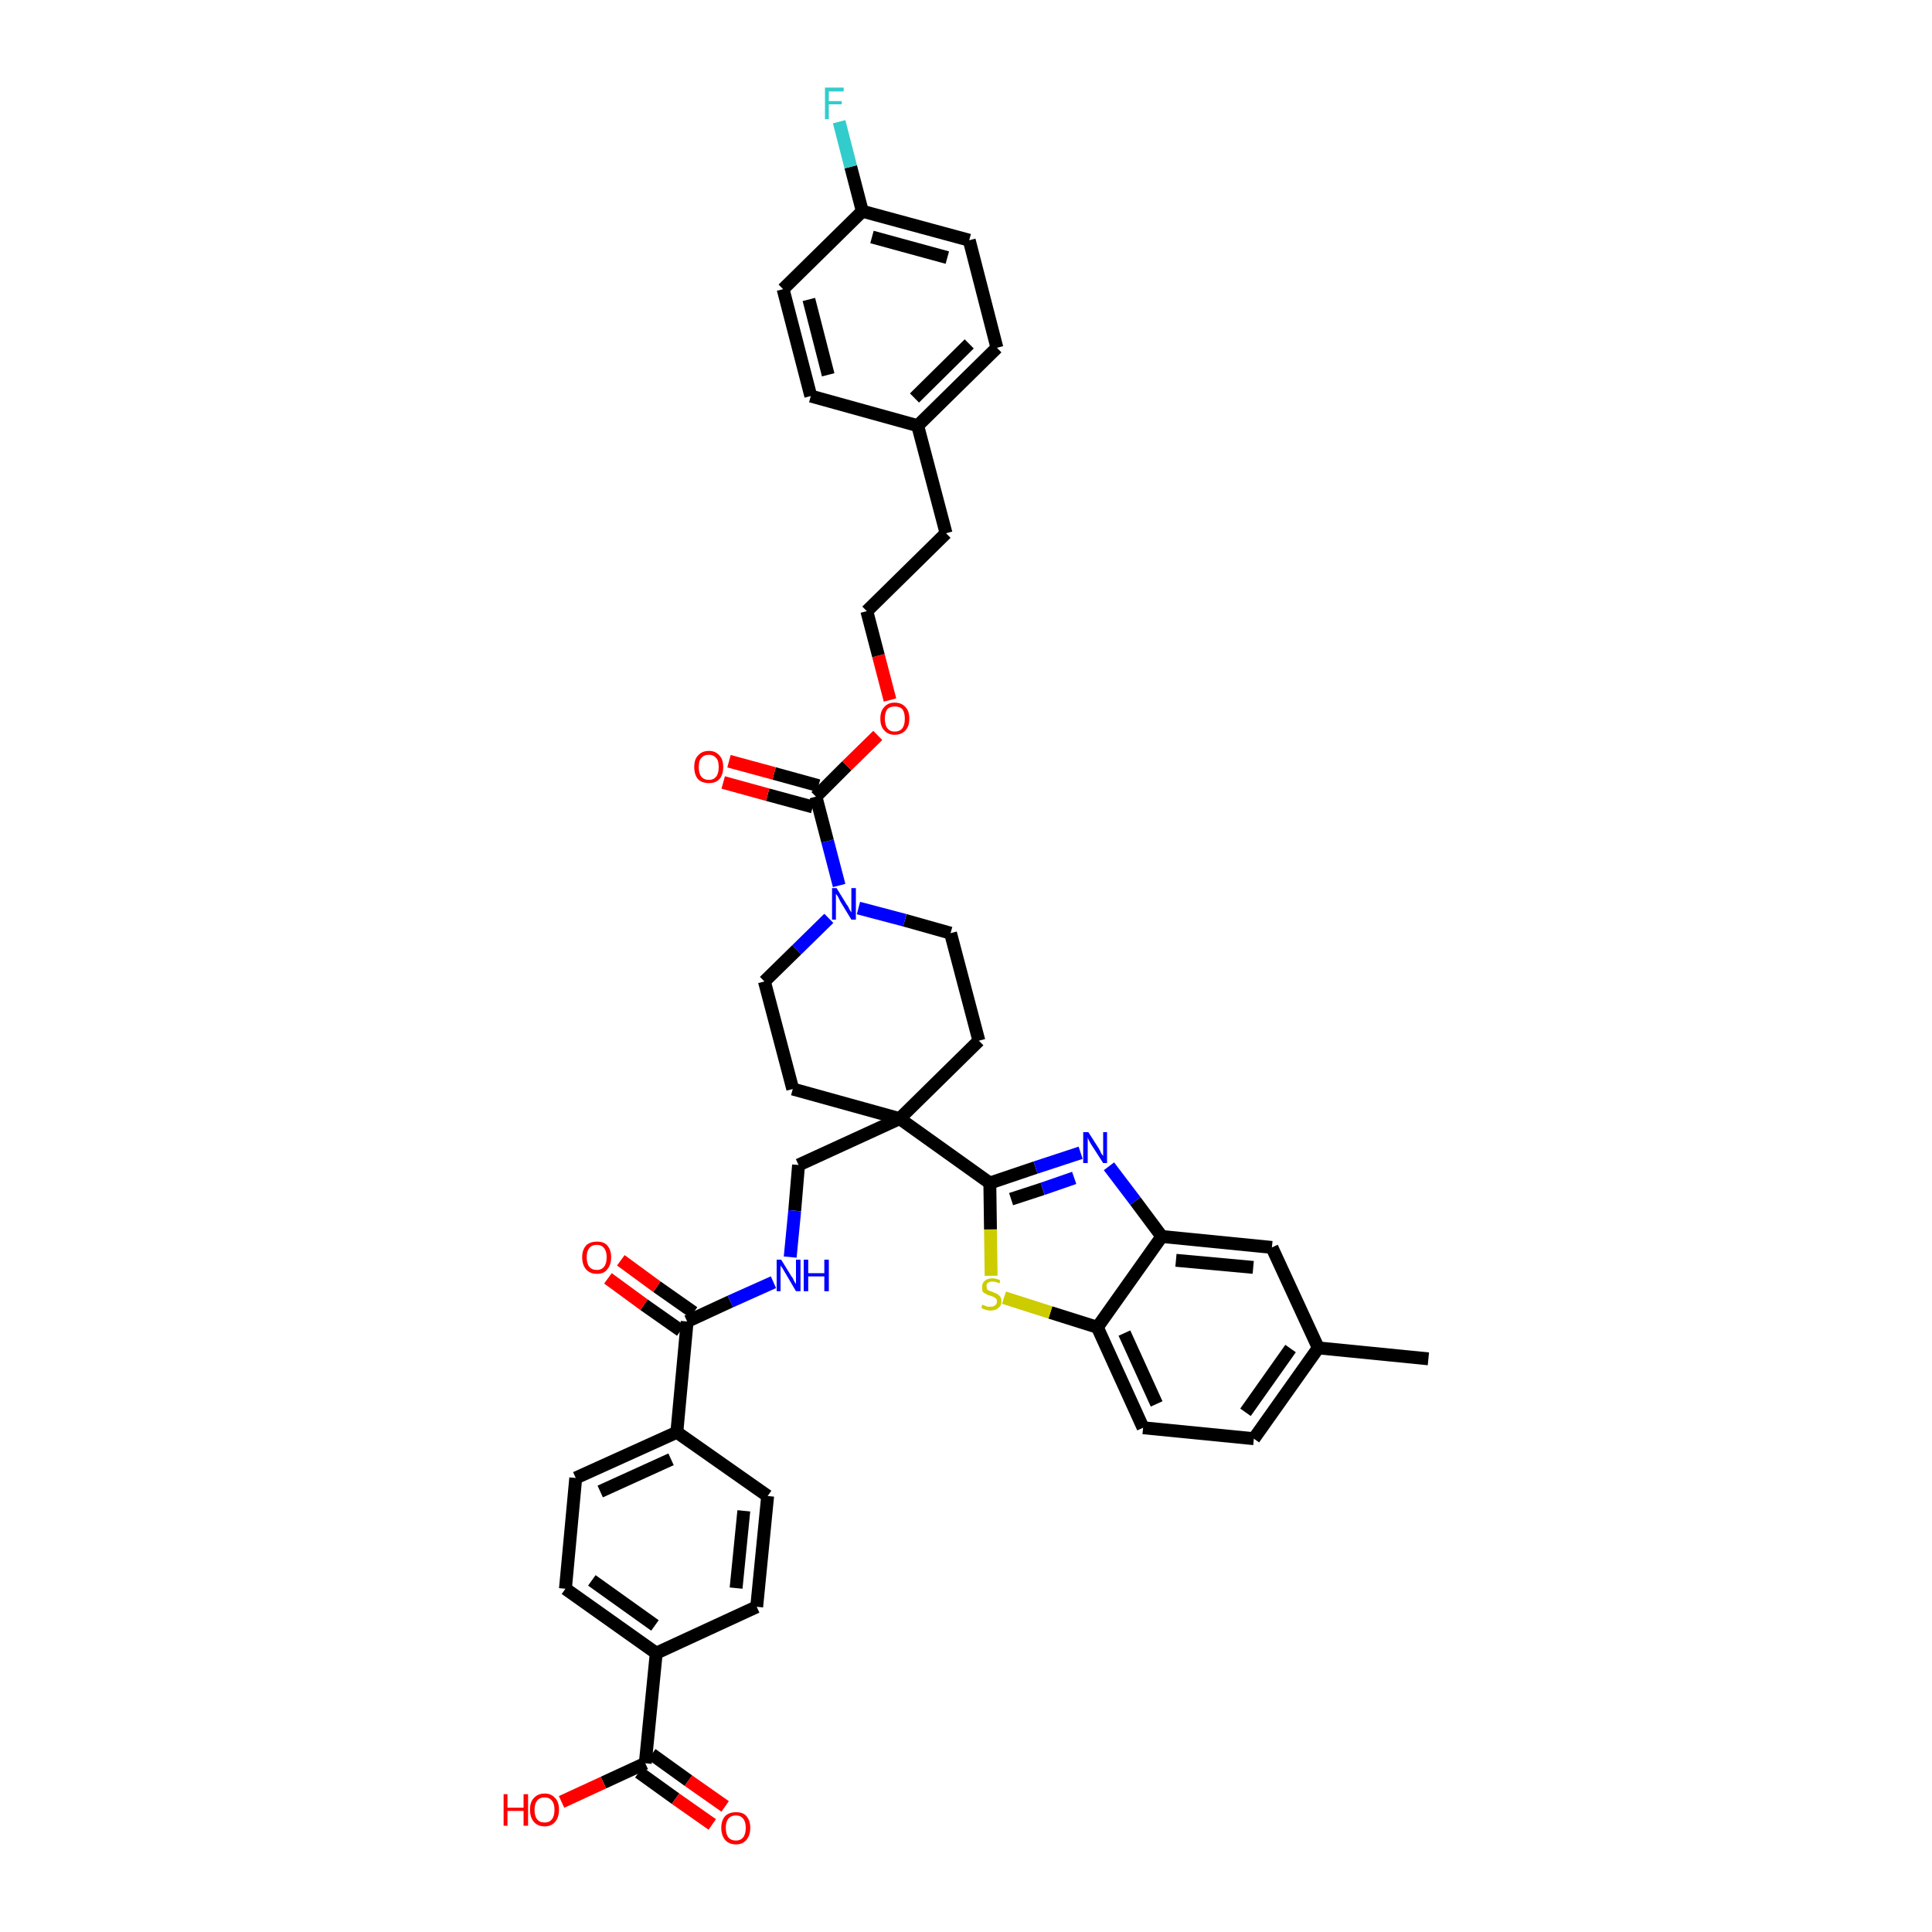 <?xml version='1.0' encoding='iso-8859-1'?>
<svg version='1.1' baseProfile='full'
              xmlns='http://www.w3.org/2000/svg'
                      xmlns:rdkit='http://www.rdkit.org/xml'
                      xmlns:xlink='http://www.w3.org/1999/xlink'
                  xml:space='preserve'
width='300px' height='300px' viewBox='0 0 300 300'>
<!-- END OF HEADER -->
<path class='bond-0 atom-0 atom-1' d='M 221.8,211.0 L 204.7,209.3' style='fill:none;fill-rule:evenodd;stroke:#000000;stroke-width:2.0px;stroke-linecap:butt;stroke-linejoin:miter;stroke-opacity:1' />
<path class='bond-1 atom-1 atom-2' d='M 204.7,209.3 L 194.7,223.4' style='fill:none;fill-rule:evenodd;stroke:#000000;stroke-width:2.0px;stroke-linecap:butt;stroke-linejoin:miter;stroke-opacity:1' />
<path class='bond-1 atom-1 atom-2' d='M 200.4,209.4 L 193.4,219.3' style='fill:none;fill-rule:evenodd;stroke:#000000;stroke-width:2.0px;stroke-linecap:butt;stroke-linejoin:miter;stroke-opacity:1' />
<path class='bond-40 atom-40 atom-1' d='M 197.5,193.7 L 204.7,209.3' style='fill:none;fill-rule:evenodd;stroke:#000000;stroke-width:2.0px;stroke-linecap:butt;stroke-linejoin:miter;stroke-opacity:1' />
<path class='bond-2 atom-2 atom-3' d='M 194.7,223.4 L 177.5,221.7' style='fill:none;fill-rule:evenodd;stroke:#000000;stroke-width:2.0px;stroke-linecap:butt;stroke-linejoin:miter;stroke-opacity:1' />
<path class='bond-3 atom-3 atom-4' d='M 177.5,221.7 L 170.4,206.1' style='fill:none;fill-rule:evenodd;stroke:#000000;stroke-width:2.0px;stroke-linecap:butt;stroke-linejoin:miter;stroke-opacity:1' />
<path class='bond-3 atom-3 atom-4' d='M 179.6,218.0 L 174.6,207.0' style='fill:none;fill-rule:evenodd;stroke:#000000;stroke-width:2.0px;stroke-linecap:butt;stroke-linejoin:miter;stroke-opacity:1' />
<path class='bond-4 atom-4 atom-5' d='M 170.4,206.1 L 163.1,203.8' style='fill:none;fill-rule:evenodd;stroke:#000000;stroke-width:2.0px;stroke-linecap:butt;stroke-linejoin:miter;stroke-opacity:1' />
<path class='bond-4 atom-4 atom-5' d='M 163.1,203.8 L 155.9,201.5' style='fill:none;fill-rule:evenodd;stroke:#CCCC00;stroke-width:2.0px;stroke-linecap:butt;stroke-linejoin:miter;stroke-opacity:1' />
<path class='bond-41 atom-39 atom-4' d='M 180.4,192.0 L 170.4,206.1' style='fill:none;fill-rule:evenodd;stroke:#000000;stroke-width:2.0px;stroke-linecap:butt;stroke-linejoin:miter;stroke-opacity:1' />
<path class='bond-5 atom-5 atom-6' d='M 153.9,198.1 L 153.8,190.9' style='fill:none;fill-rule:evenodd;stroke:#CCCC00;stroke-width:2.0px;stroke-linecap:butt;stroke-linejoin:miter;stroke-opacity:1' />
<path class='bond-5 atom-5 atom-6' d='M 153.8,190.9 L 153.7,183.7' style='fill:none;fill-rule:evenodd;stroke:#000000;stroke-width:2.0px;stroke-linecap:butt;stroke-linejoin:miter;stroke-opacity:1' />
<path class='bond-6 atom-6 atom-7' d='M 153.7,183.7 L 139.7,173.7' style='fill:none;fill-rule:evenodd;stroke:#000000;stroke-width:2.0px;stroke-linecap:butt;stroke-linejoin:miter;stroke-opacity:1' />
<path class='bond-37 atom-6 atom-38' d='M 153.7,183.7 L 160.8,181.3' style='fill:none;fill-rule:evenodd;stroke:#000000;stroke-width:2.0px;stroke-linecap:butt;stroke-linejoin:miter;stroke-opacity:1' />
<path class='bond-37 atom-6 atom-38' d='M 160.8,181.3 L 167.8,179.0' style='fill:none;fill-rule:evenodd;stroke:#0000FF;stroke-width:2.0px;stroke-linecap:butt;stroke-linejoin:miter;stroke-opacity:1' />
<path class='bond-37 atom-6 atom-38' d='M 157.0,186.2 L 161.9,184.6' style='fill:none;fill-rule:evenodd;stroke:#000000;stroke-width:2.0px;stroke-linecap:butt;stroke-linejoin:miter;stroke-opacity:1' />
<path class='bond-37 atom-6 atom-38' d='M 161.9,184.6 L 166.8,182.9' style='fill:none;fill-rule:evenodd;stroke:#0000FF;stroke-width:2.0px;stroke-linecap:butt;stroke-linejoin:miter;stroke-opacity:1' />
<path class='bond-7 atom-7 atom-8' d='M 139.7,173.7 L 124.0,180.9' style='fill:none;fill-rule:evenodd;stroke:#000000;stroke-width:2.0px;stroke-linecap:butt;stroke-linejoin:miter;stroke-opacity:1' />
<path class='bond-20 atom-7 atom-21' d='M 139.7,173.7 L 152.0,161.6' style='fill:none;fill-rule:evenodd;stroke:#000000;stroke-width:2.0px;stroke-linecap:butt;stroke-linejoin:miter;stroke-opacity:1' />
<path class='bond-42 atom-37 atom-7' d='M 123.1,169.1 L 139.7,173.7' style='fill:none;fill-rule:evenodd;stroke:#000000;stroke-width:2.0px;stroke-linecap:butt;stroke-linejoin:miter;stroke-opacity:1' />
<path class='bond-8 atom-8 atom-9' d='M 124.0,180.9 L 123.4,188.0' style='fill:none;fill-rule:evenodd;stroke:#000000;stroke-width:2.0px;stroke-linecap:butt;stroke-linejoin:miter;stroke-opacity:1' />
<path class='bond-8 atom-8 atom-9' d='M 123.4,188.0 L 122.7,195.2' style='fill:none;fill-rule:evenodd;stroke:#0000FF;stroke-width:2.0px;stroke-linecap:butt;stroke-linejoin:miter;stroke-opacity:1' />
<path class='bond-9 atom-9 atom-10' d='M 120.1,199.1 L 113.4,202.1' style='fill:none;fill-rule:evenodd;stroke:#0000FF;stroke-width:2.0px;stroke-linecap:butt;stroke-linejoin:miter;stroke-opacity:1' />
<path class='bond-9 atom-9 atom-10' d='M 113.4,202.1 L 106.7,205.2' style='fill:none;fill-rule:evenodd;stroke:#000000;stroke-width:2.0px;stroke-linecap:butt;stroke-linejoin:miter;stroke-opacity:1' />
<path class='bond-10 atom-10 atom-11' d='M 107.7,203.8 L 102.0,199.8' style='fill:none;fill-rule:evenodd;stroke:#000000;stroke-width:2.0px;stroke-linecap:butt;stroke-linejoin:miter;stroke-opacity:1' />
<path class='bond-10 atom-10 atom-11' d='M 102.0,199.8 L 96.4,195.7' style='fill:none;fill-rule:evenodd;stroke:#FF0000;stroke-width:2.0px;stroke-linecap:butt;stroke-linejoin:miter;stroke-opacity:1' />
<path class='bond-10 atom-10 atom-11' d='M 105.7,206.6 L 100.0,202.6' style='fill:none;fill-rule:evenodd;stroke:#000000;stroke-width:2.0px;stroke-linecap:butt;stroke-linejoin:miter;stroke-opacity:1' />
<path class='bond-10 atom-10 atom-11' d='M 100.0,202.6 L 94.4,198.5' style='fill:none;fill-rule:evenodd;stroke:#FF0000;stroke-width:2.0px;stroke-linecap:butt;stroke-linejoin:miter;stroke-opacity:1' />
<path class='bond-11 atom-10 atom-12' d='M 106.7,205.2 L 105.1,222.4' style='fill:none;fill-rule:evenodd;stroke:#000000;stroke-width:2.0px;stroke-linecap:butt;stroke-linejoin:miter;stroke-opacity:1' />
<path class='bond-12 atom-12 atom-13' d='M 105.1,222.4 L 89.4,229.5' style='fill:none;fill-rule:evenodd;stroke:#000000;stroke-width:2.0px;stroke-linecap:butt;stroke-linejoin:miter;stroke-opacity:1' />
<path class='bond-12 atom-12 atom-13' d='M 104.2,226.6 L 93.2,231.6' style='fill:none;fill-rule:evenodd;stroke:#000000;stroke-width:2.0px;stroke-linecap:butt;stroke-linejoin:miter;stroke-opacity:1' />
<path class='bond-43 atom-20 atom-12' d='M 119.2,232.3 L 105.1,222.4' style='fill:none;fill-rule:evenodd;stroke:#000000;stroke-width:2.0px;stroke-linecap:butt;stroke-linejoin:miter;stroke-opacity:1' />
<path class='bond-13 atom-13 atom-14' d='M 89.4,229.5 L 87.8,246.7' style='fill:none;fill-rule:evenodd;stroke:#000000;stroke-width:2.0px;stroke-linecap:butt;stroke-linejoin:miter;stroke-opacity:1' />
<path class='bond-14 atom-14 atom-15' d='M 87.8,246.7 L 101.9,256.7' style='fill:none;fill-rule:evenodd;stroke:#000000;stroke-width:2.0px;stroke-linecap:butt;stroke-linejoin:miter;stroke-opacity:1' />
<path class='bond-14 atom-14 atom-15' d='M 91.9,245.4 L 101.7,252.4' style='fill:none;fill-rule:evenodd;stroke:#000000;stroke-width:2.0px;stroke-linecap:butt;stroke-linejoin:miter;stroke-opacity:1' />
<path class='bond-15 atom-15 atom-16' d='M 101.9,256.7 L 100.2,273.8' style='fill:none;fill-rule:evenodd;stroke:#000000;stroke-width:2.0px;stroke-linecap:butt;stroke-linejoin:miter;stroke-opacity:1' />
<path class='bond-18 atom-15 atom-19' d='M 101.9,256.7 L 117.5,249.5' style='fill:none;fill-rule:evenodd;stroke:#000000;stroke-width:2.0px;stroke-linecap:butt;stroke-linejoin:miter;stroke-opacity:1' />
<path class='bond-16 atom-16 atom-17' d='M 99.2,275.2 L 104.9,279.3' style='fill:none;fill-rule:evenodd;stroke:#000000;stroke-width:2.0px;stroke-linecap:butt;stroke-linejoin:miter;stroke-opacity:1' />
<path class='bond-16 atom-16 atom-17' d='M 104.9,279.3 L 110.6,283.3' style='fill:none;fill-rule:evenodd;stroke:#FF0000;stroke-width:2.0px;stroke-linecap:butt;stroke-linejoin:miter;stroke-opacity:1' />
<path class='bond-16 atom-16 atom-17' d='M 101.2,272.4 L 106.9,276.5' style='fill:none;fill-rule:evenodd;stroke:#000000;stroke-width:2.0px;stroke-linecap:butt;stroke-linejoin:miter;stroke-opacity:1' />
<path class='bond-16 atom-16 atom-17' d='M 106.9,276.5 L 112.6,280.5' style='fill:none;fill-rule:evenodd;stroke:#FF0000;stroke-width:2.0px;stroke-linecap:butt;stroke-linejoin:miter;stroke-opacity:1' />
<path class='bond-17 atom-16 atom-18' d='M 100.2,273.8 L 93.7,276.8' style='fill:none;fill-rule:evenodd;stroke:#000000;stroke-width:2.0px;stroke-linecap:butt;stroke-linejoin:miter;stroke-opacity:1' />
<path class='bond-17 atom-16 atom-18' d='M 93.7,276.8 L 87.2,279.8' style='fill:none;fill-rule:evenodd;stroke:#FF0000;stroke-width:2.0px;stroke-linecap:butt;stroke-linejoin:miter;stroke-opacity:1' />
<path class='bond-19 atom-19 atom-20' d='M 117.5,249.5 L 119.2,232.3' style='fill:none;fill-rule:evenodd;stroke:#000000;stroke-width:2.0px;stroke-linecap:butt;stroke-linejoin:miter;stroke-opacity:1' />
<path class='bond-19 atom-19 atom-20' d='M 114.3,246.6 L 115.5,234.6' style='fill:none;fill-rule:evenodd;stroke:#000000;stroke-width:2.0px;stroke-linecap:butt;stroke-linejoin:miter;stroke-opacity:1' />
<path class='bond-21 atom-21 atom-22' d='M 152.0,161.6 L 147.6,144.9' style='fill:none;fill-rule:evenodd;stroke:#000000;stroke-width:2.0px;stroke-linecap:butt;stroke-linejoin:miter;stroke-opacity:1' />
<path class='bond-22 atom-22 atom-23' d='M 147.6,144.9 L 140.5,142.9' style='fill:none;fill-rule:evenodd;stroke:#000000;stroke-width:2.0px;stroke-linecap:butt;stroke-linejoin:miter;stroke-opacity:1' />
<path class='bond-22 atom-22 atom-23' d='M 140.5,142.9 L 133.3,141.0' style='fill:none;fill-rule:evenodd;stroke:#0000FF;stroke-width:2.0px;stroke-linecap:butt;stroke-linejoin:miter;stroke-opacity:1' />
<path class='bond-23 atom-23 atom-24' d='M 130.3,137.5 L 128.5,130.6' style='fill:none;fill-rule:evenodd;stroke:#0000FF;stroke-width:2.0px;stroke-linecap:butt;stroke-linejoin:miter;stroke-opacity:1' />
<path class='bond-23 atom-23 atom-24' d='M 128.5,130.6 L 126.7,123.7' style='fill:none;fill-rule:evenodd;stroke:#000000;stroke-width:2.0px;stroke-linecap:butt;stroke-linejoin:miter;stroke-opacity:1' />
<path class='bond-35 atom-23 atom-36' d='M 128.7,142.6 L 123.7,147.5' style='fill:none;fill-rule:evenodd;stroke:#0000FF;stroke-width:2.0px;stroke-linecap:butt;stroke-linejoin:miter;stroke-opacity:1' />
<path class='bond-35 atom-23 atom-36' d='M 123.7,147.5 L 118.7,152.4' style='fill:none;fill-rule:evenodd;stroke:#000000;stroke-width:2.0px;stroke-linecap:butt;stroke-linejoin:miter;stroke-opacity:1' />
<path class='bond-24 atom-24 atom-25' d='M 127.1,122.0 L 120.2,120.1' style='fill:none;fill-rule:evenodd;stroke:#000000;stroke-width:2.0px;stroke-linecap:butt;stroke-linejoin:miter;stroke-opacity:1' />
<path class='bond-24 atom-24 atom-25' d='M 120.2,120.1 L 113.2,118.2' style='fill:none;fill-rule:evenodd;stroke:#FF0000;stroke-width:2.0px;stroke-linecap:butt;stroke-linejoin:miter;stroke-opacity:1' />
<path class='bond-24 atom-24 atom-25' d='M 126.2,125.3 L 119.2,123.4' style='fill:none;fill-rule:evenodd;stroke:#000000;stroke-width:2.0px;stroke-linecap:butt;stroke-linejoin:miter;stroke-opacity:1' />
<path class='bond-24 atom-24 atom-25' d='M 119.2,123.4 L 112.3,121.5' style='fill:none;fill-rule:evenodd;stroke:#FF0000;stroke-width:2.0px;stroke-linecap:butt;stroke-linejoin:miter;stroke-opacity:1' />
<path class='bond-25 atom-24 atom-26' d='M 126.7,123.7 L 131.5,118.9' style='fill:none;fill-rule:evenodd;stroke:#000000;stroke-width:2.0px;stroke-linecap:butt;stroke-linejoin:miter;stroke-opacity:1' />
<path class='bond-25 atom-24 atom-26' d='M 131.5,118.9 L 136.3,114.2' style='fill:none;fill-rule:evenodd;stroke:#FF0000;stroke-width:2.0px;stroke-linecap:butt;stroke-linejoin:miter;stroke-opacity:1' />
<path class='bond-26 atom-26 atom-27' d='M 138.2,108.7 L 136.4,101.8' style='fill:none;fill-rule:evenodd;stroke:#FF0000;stroke-width:2.0px;stroke-linecap:butt;stroke-linejoin:miter;stroke-opacity:1' />
<path class='bond-26 atom-26 atom-27' d='M 136.4,101.8 L 134.6,94.9' style='fill:none;fill-rule:evenodd;stroke:#000000;stroke-width:2.0px;stroke-linecap:butt;stroke-linejoin:miter;stroke-opacity:1' />
<path class='bond-27 atom-27 atom-28' d='M 134.6,94.9 L 146.9,82.8' style='fill:none;fill-rule:evenodd;stroke:#000000;stroke-width:2.0px;stroke-linecap:butt;stroke-linejoin:miter;stroke-opacity:1' />
<path class='bond-28 atom-28 atom-29' d='M 146.9,82.8 L 142.5,66.1' style='fill:none;fill-rule:evenodd;stroke:#000000;stroke-width:2.0px;stroke-linecap:butt;stroke-linejoin:miter;stroke-opacity:1' />
<path class='bond-29 atom-29 atom-30' d='M 142.5,66.1 L 154.8,54.0' style='fill:none;fill-rule:evenodd;stroke:#000000;stroke-width:2.0px;stroke-linecap:butt;stroke-linejoin:miter;stroke-opacity:1' />
<path class='bond-29 atom-29 atom-30' d='M 142.0,61.8 L 150.5,53.4' style='fill:none;fill-rule:evenodd;stroke:#000000;stroke-width:2.0px;stroke-linecap:butt;stroke-linejoin:miter;stroke-opacity:1' />
<path class='bond-44 atom-35 atom-29' d='M 125.9,61.5 L 142.5,66.1' style='fill:none;fill-rule:evenodd;stroke:#000000;stroke-width:2.0px;stroke-linecap:butt;stroke-linejoin:miter;stroke-opacity:1' />
<path class='bond-30 atom-30 atom-31' d='M 154.8,54.0 L 150.5,37.3' style='fill:none;fill-rule:evenodd;stroke:#000000;stroke-width:2.0px;stroke-linecap:butt;stroke-linejoin:miter;stroke-opacity:1' />
<path class='bond-31 atom-31 atom-32' d='M 150.5,37.3 L 133.9,32.8' style='fill:none;fill-rule:evenodd;stroke:#000000;stroke-width:2.0px;stroke-linecap:butt;stroke-linejoin:miter;stroke-opacity:1' />
<path class='bond-31 atom-31 atom-32' d='M 147.1,40.0 L 135.4,36.8' style='fill:none;fill-rule:evenodd;stroke:#000000;stroke-width:2.0px;stroke-linecap:butt;stroke-linejoin:miter;stroke-opacity:1' />
<path class='bond-32 atom-32 atom-33' d='M 133.9,32.8 L 132.1,25.9' style='fill:none;fill-rule:evenodd;stroke:#000000;stroke-width:2.0px;stroke-linecap:butt;stroke-linejoin:miter;stroke-opacity:1' />
<path class='bond-32 atom-32 atom-33' d='M 132.1,25.9 L 130.3,18.9' style='fill:none;fill-rule:evenodd;stroke:#33CCCC;stroke-width:2.0px;stroke-linecap:butt;stroke-linejoin:miter;stroke-opacity:1' />
<path class='bond-33 atom-32 atom-34' d='M 133.9,32.8 L 121.6,44.9' style='fill:none;fill-rule:evenodd;stroke:#000000;stroke-width:2.0px;stroke-linecap:butt;stroke-linejoin:miter;stroke-opacity:1' />
<path class='bond-34 atom-34 atom-35' d='M 121.6,44.9 L 125.9,61.5' style='fill:none;fill-rule:evenodd;stroke:#000000;stroke-width:2.0px;stroke-linecap:butt;stroke-linejoin:miter;stroke-opacity:1' />
<path class='bond-34 atom-34 atom-35' d='M 125.6,46.5 L 128.6,58.2' style='fill:none;fill-rule:evenodd;stroke:#000000;stroke-width:2.0px;stroke-linecap:butt;stroke-linejoin:miter;stroke-opacity:1' />
<path class='bond-36 atom-36 atom-37' d='M 118.7,152.4 L 123.1,169.1' style='fill:none;fill-rule:evenodd;stroke:#000000;stroke-width:2.0px;stroke-linecap:butt;stroke-linejoin:miter;stroke-opacity:1' />
<path class='bond-38 atom-38 atom-39' d='M 172.2,181.1 L 176.3,186.5' style='fill:none;fill-rule:evenodd;stroke:#0000FF;stroke-width:2.0px;stroke-linecap:butt;stroke-linejoin:miter;stroke-opacity:1' />
<path class='bond-38 atom-38 atom-39' d='M 176.3,186.5 L 180.4,192.0' style='fill:none;fill-rule:evenodd;stroke:#000000;stroke-width:2.0px;stroke-linecap:butt;stroke-linejoin:miter;stroke-opacity:1' />
<path class='bond-39 atom-39 atom-40' d='M 180.4,192.0 L 197.5,193.7' style='fill:none;fill-rule:evenodd;stroke:#000000;stroke-width:2.0px;stroke-linecap:butt;stroke-linejoin:miter;stroke-opacity:1' />
<path class='bond-39 atom-39 atom-40' d='M 182.6,195.7 L 194.6,196.8' style='fill:none;fill-rule:evenodd;stroke:#000000;stroke-width:2.0px;stroke-linecap:butt;stroke-linejoin:miter;stroke-opacity:1' />
<path  class='atom-5' d='M 152.5 202.6
Q 152.6 202.6, 152.8 202.7
Q 153.1 202.8, 153.3 202.9
Q 153.6 202.9, 153.8 202.9
Q 154.3 202.9, 154.5 202.7
Q 154.8 202.5, 154.8 202.1
Q 154.8 201.8, 154.7 201.7
Q 154.5 201.5, 154.3 201.4
Q 154.1 201.3, 153.8 201.2
Q 153.3 201.1, 153.1 200.9
Q 152.8 200.8, 152.6 200.6
Q 152.5 200.3, 152.5 199.9
Q 152.5 199.2, 152.9 198.9
Q 153.3 198.5, 154.1 198.5
Q 154.7 198.5, 155.3 198.8
L 155.2 199.3
Q 154.6 199.0, 154.1 199.0
Q 153.7 199.0, 153.4 199.2
Q 153.1 199.4, 153.2 199.8
Q 153.2 200.0, 153.3 200.2
Q 153.4 200.4, 153.6 200.4
Q 153.8 200.5, 154.1 200.6
Q 154.6 200.8, 154.8 200.9
Q 155.1 201.1, 155.3 201.3
Q 155.5 201.6, 155.5 202.1
Q 155.5 202.8, 155.0 203.1
Q 154.6 203.5, 153.8 203.5
Q 153.4 203.5, 153.1 203.4
Q 152.7 203.3, 152.4 203.1
L 152.5 202.6
' fill='#CCCC00'/>
<path  class='atom-9' d='M 121.3 195.6
L 122.9 198.2
Q 123.1 198.4, 123.3 198.9
Q 123.6 199.4, 123.6 199.4
L 123.6 195.6
L 124.3 195.6
L 124.3 200.5
L 123.6 200.5
L 121.9 197.6
Q 121.7 197.3, 121.5 196.9
Q 121.2 196.6, 121.2 196.4
L 121.2 200.5
L 120.6 200.5
L 120.6 195.6
L 121.3 195.6
' fill='#0000FF'/>
<path  class='atom-9' d='M 124.8 195.6
L 125.5 195.6
L 125.5 197.7
L 128.0 197.7
L 128.0 195.6
L 128.7 195.6
L 128.7 200.5
L 128.0 200.5
L 128.0 198.2
L 125.5 198.2
L 125.5 200.5
L 124.8 200.5
L 124.8 195.6
' fill='#0000FF'/>
<path  class='atom-11' d='M 90.4 195.2
Q 90.4 194.1, 91.0 193.4
Q 91.6 192.8, 92.7 192.8
Q 93.8 192.8, 94.3 193.4
Q 94.9 194.1, 94.9 195.2
Q 94.9 196.4, 94.3 197.1
Q 93.8 197.8, 92.7 197.8
Q 91.6 197.8, 91.0 197.1
Q 90.4 196.4, 90.4 195.2
M 92.7 197.2
Q 93.4 197.2, 93.8 196.7
Q 94.2 196.2, 94.2 195.2
Q 94.2 194.3, 93.8 193.8
Q 93.4 193.3, 92.7 193.3
Q 91.9 193.3, 91.5 193.8
Q 91.1 194.3, 91.1 195.2
Q 91.1 196.2, 91.5 196.7
Q 91.9 197.2, 92.7 197.2
' fill='#FF0000'/>
<path  class='atom-17' d='M 112.0 283.8
Q 112.0 282.7, 112.6 282.0
Q 113.2 281.4, 114.3 281.4
Q 115.4 281.4, 115.9 282.0
Q 116.5 282.7, 116.5 283.8
Q 116.5 285.0, 115.9 285.7
Q 115.3 286.4, 114.3 286.4
Q 113.2 286.4, 112.6 285.7
Q 112.0 285.0, 112.0 283.8
M 114.3 285.8
Q 115.0 285.8, 115.4 285.3
Q 115.8 284.8, 115.8 283.8
Q 115.8 282.9, 115.4 282.4
Q 115.0 281.9, 114.3 281.9
Q 113.5 281.9, 113.1 282.4
Q 112.7 282.9, 112.7 283.8
Q 112.7 284.8, 113.1 285.3
Q 113.5 285.8, 114.3 285.8
' fill='#FF0000'/>
<path  class='atom-18' d='M 78.2 278.6
L 78.8 278.6
L 78.8 280.7
L 81.3 280.7
L 81.3 278.6
L 82.0 278.6
L 82.0 283.5
L 81.3 283.5
L 81.3 281.2
L 78.8 281.2
L 78.8 283.5
L 78.2 283.5
L 78.2 278.6
' fill='#FF0000'/>
<path  class='atom-18' d='M 82.3 281.0
Q 82.3 279.8, 82.9 279.2
Q 83.5 278.5, 84.6 278.5
Q 85.6 278.5, 86.2 279.2
Q 86.8 279.8, 86.8 281.0
Q 86.8 282.2, 86.2 282.9
Q 85.6 283.6, 84.6 283.6
Q 83.5 283.6, 82.9 282.9
Q 82.3 282.2, 82.3 281.0
M 84.6 283.0
Q 85.3 283.0, 85.7 282.5
Q 86.1 282.0, 86.1 281.0
Q 86.1 280.1, 85.7 279.6
Q 85.3 279.1, 84.6 279.1
Q 83.8 279.1, 83.4 279.6
Q 83.0 280.1, 83.0 281.0
Q 83.0 282.0, 83.4 282.5
Q 83.8 283.0, 84.6 283.0
' fill='#FF0000'/>
<path  class='atom-23' d='M 129.9 137.9
L 131.5 140.5
Q 131.7 140.7, 131.9 141.2
Q 132.2 141.7, 132.2 141.7
L 132.2 137.9
L 132.9 137.9
L 132.9 142.8
L 132.2 142.8
L 130.5 140.0
Q 130.3 139.6, 130.1 139.2
Q 129.9 138.9, 129.8 138.8
L 129.8 142.8
L 129.2 142.8
L 129.2 137.9
L 129.9 137.9
' fill='#0000FF'/>
<path  class='atom-25' d='M 107.8 119.1
Q 107.8 117.9, 108.4 117.3
Q 109.0 116.6, 110.1 116.6
Q 111.1 116.6, 111.7 117.3
Q 112.3 117.9, 112.3 119.1
Q 112.3 120.3, 111.7 121.0
Q 111.1 121.6, 110.1 121.6
Q 109.0 121.6, 108.4 121.0
Q 107.8 120.3, 107.8 119.1
M 110.1 121.1
Q 110.8 121.1, 111.2 120.6
Q 111.6 120.1, 111.6 119.1
Q 111.6 118.1, 111.2 117.7
Q 110.8 117.2, 110.1 117.2
Q 109.3 117.2, 108.9 117.7
Q 108.5 118.1, 108.5 119.1
Q 108.5 120.1, 108.9 120.6
Q 109.3 121.1, 110.1 121.1
' fill='#FF0000'/>
<path  class='atom-26' d='M 136.7 111.6
Q 136.7 110.4, 137.3 109.8
Q 137.9 109.1, 138.9 109.1
Q 140.0 109.1, 140.6 109.8
Q 141.2 110.4, 141.2 111.6
Q 141.2 112.8, 140.6 113.4
Q 140.0 114.1, 138.9 114.1
Q 137.9 114.1, 137.3 113.4
Q 136.7 112.8, 136.7 111.6
M 138.9 113.6
Q 139.7 113.6, 140.1 113.1
Q 140.5 112.6, 140.5 111.6
Q 140.5 110.6, 140.1 110.1
Q 139.7 109.7, 138.9 109.7
Q 138.2 109.7, 137.8 110.1
Q 137.4 110.6, 137.4 111.6
Q 137.4 112.6, 137.8 113.1
Q 138.2 113.6, 138.9 113.6
' fill='#FF0000'/>
<path  class='atom-33' d='M 128.1 13.6
L 131.0 13.6
L 131.0 14.2
L 128.7 14.2
L 128.7 15.7
L 130.7 15.7
L 130.7 16.2
L 128.7 16.2
L 128.7 18.5
L 128.1 18.5
L 128.1 13.6
' fill='#33CCCC'/>
<path  class='atom-38' d='M 169.0 175.8
L 170.6 178.3
Q 170.8 178.6, 171.0 179.1
Q 171.3 179.5, 171.3 179.5
L 171.3 175.8
L 171.9 175.8
L 171.9 180.6
L 171.3 180.6
L 169.5 177.8
Q 169.3 177.5, 169.1 177.1
Q 168.9 176.7, 168.9 176.6
L 168.9 180.6
L 168.2 180.6
L 168.2 175.8
L 169.0 175.8
' fill='#0000FF'/>
</svg>
